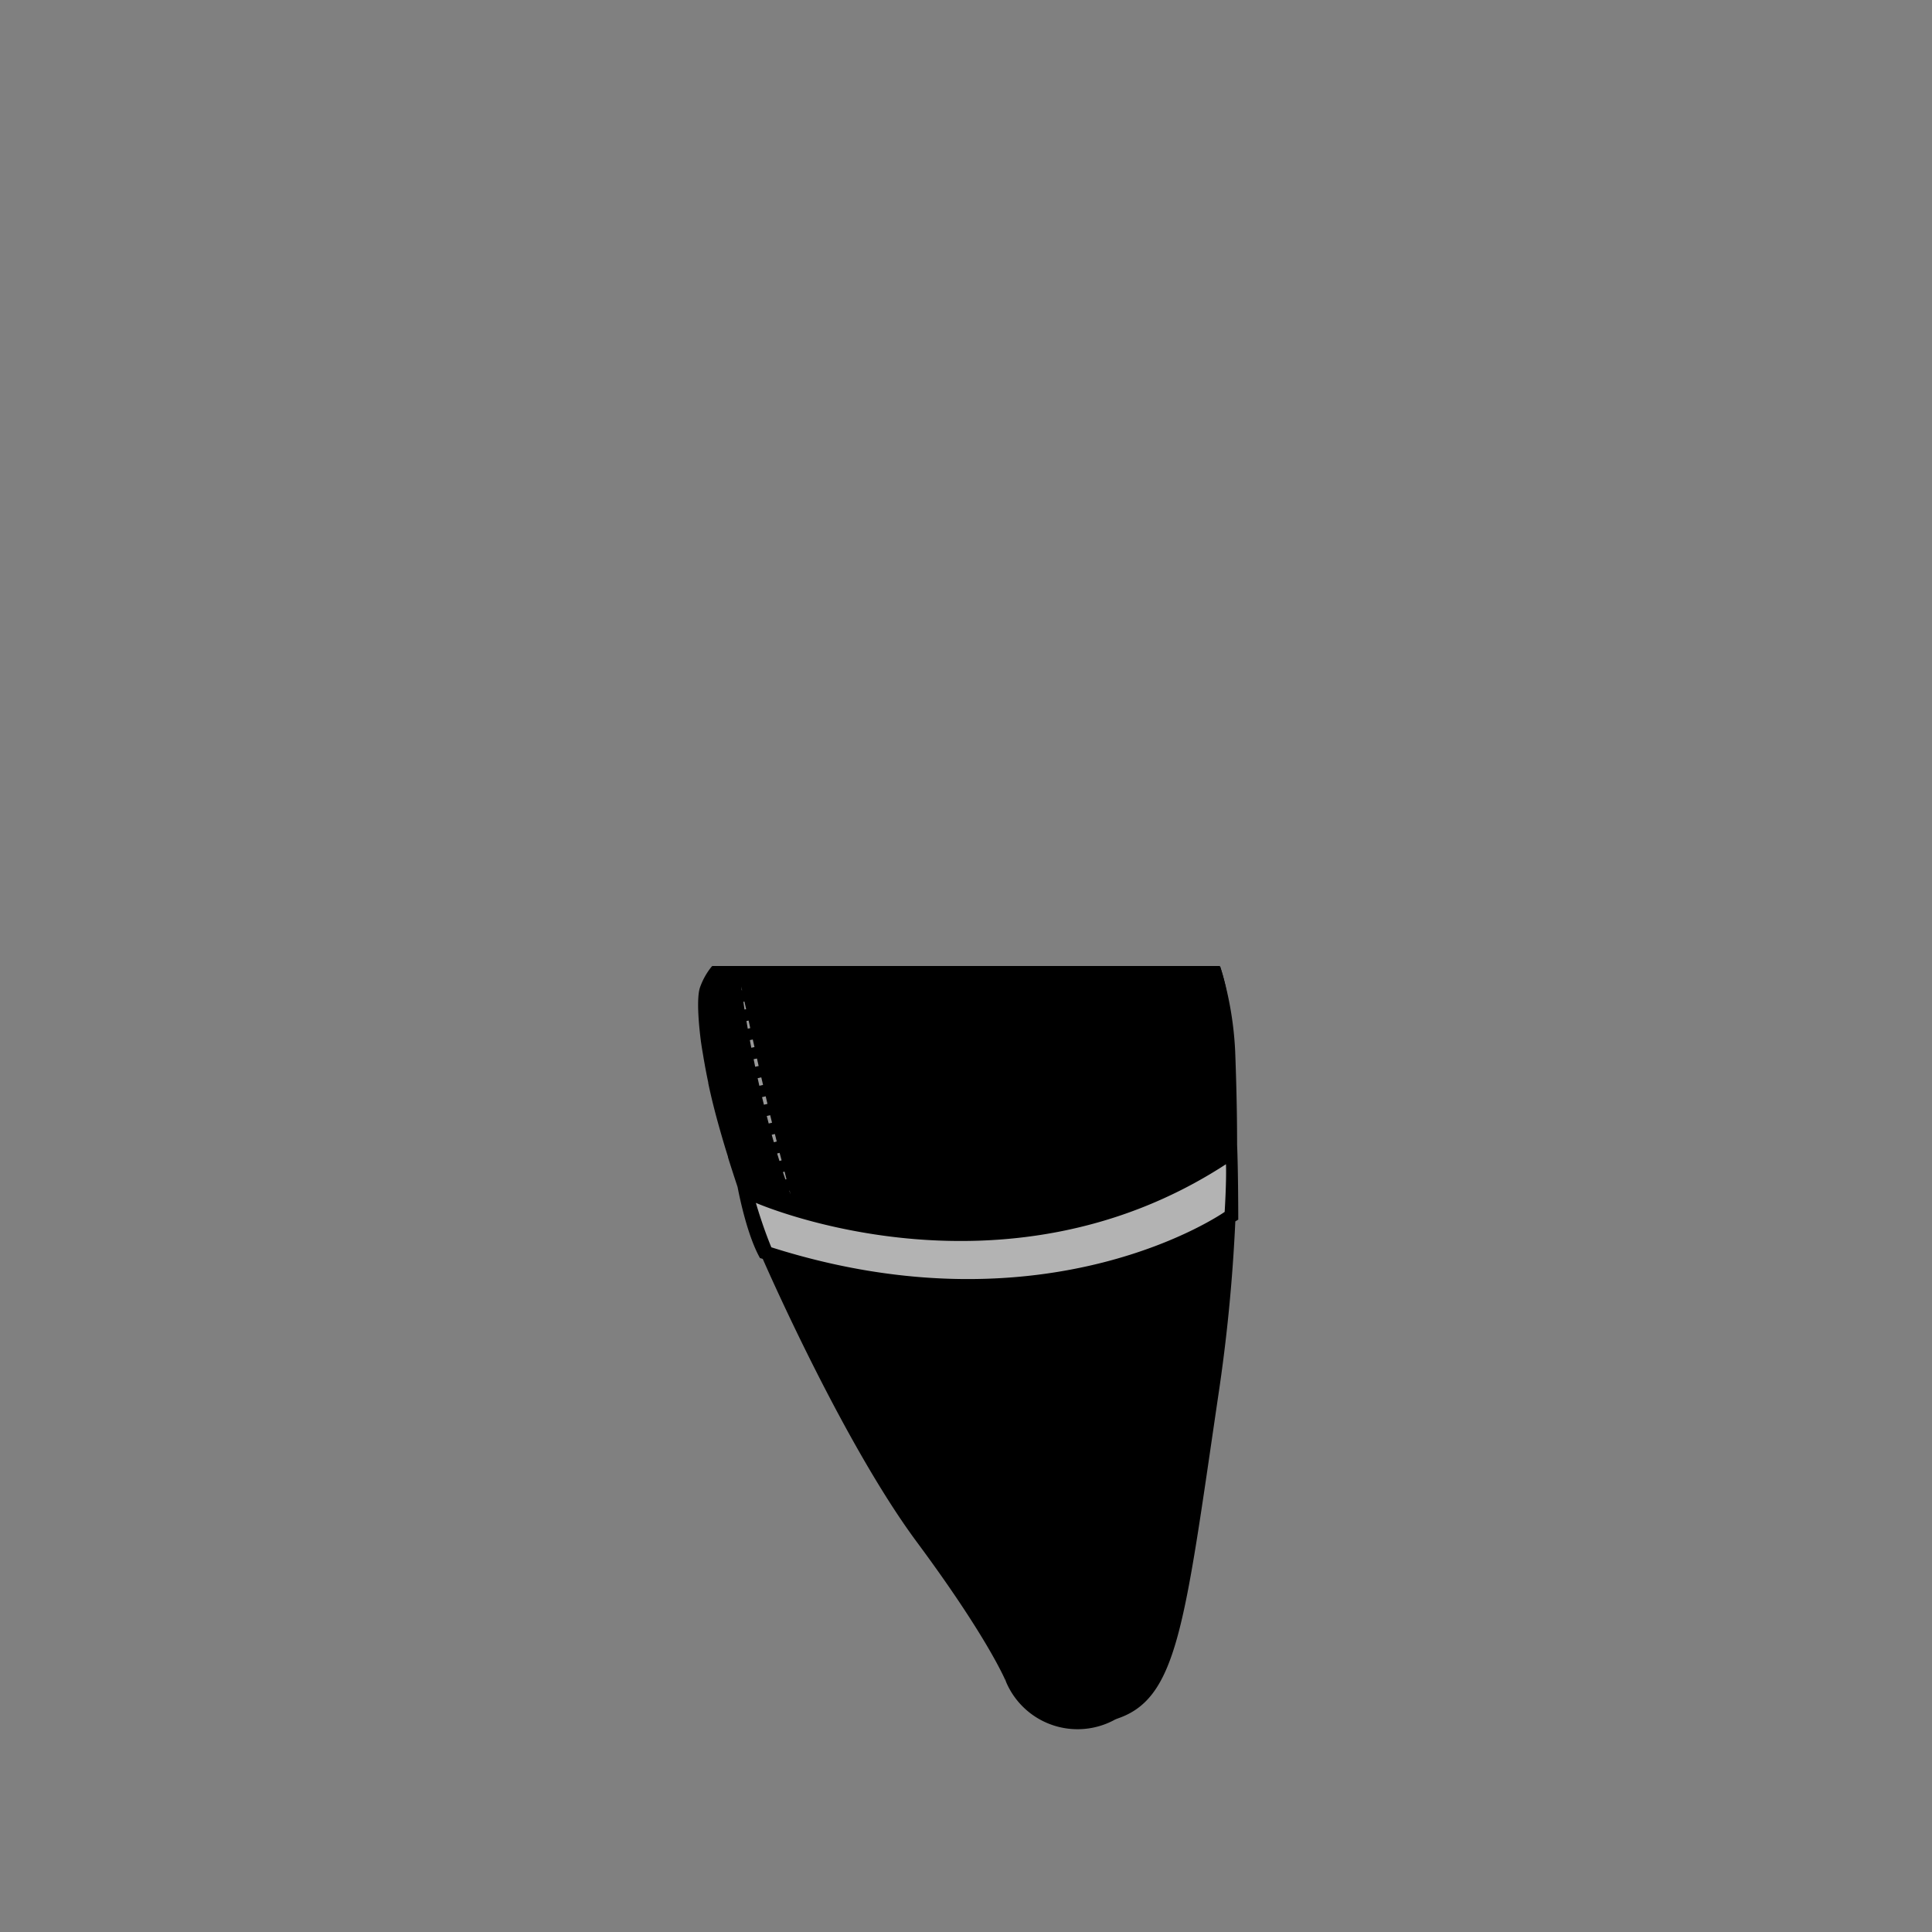 <?xml version="1.0"?>
<svg xmlns="http://www.w3.org/2000/svg" xmlns:xlink="http://www.w3.org/1999/xlink" viewBox="0 0 250 250">
  <rect x="0" y="0" width="250" height="250" fill="#808080" stroke="none"/>
  <title>denim-shorts-curvy</title>
  <g id="skin-tone">
    <path d="M 100.21,162.8 a 109.45,109.45,0,0,0,4.85,12.67 c 5.5,11.75,23.63,33.87,25.15,42.23 h 0 a 10.05,10.05,0,0,0,18.54-.22 h .74 s 2-4.1,3.78-16.51,4.61-27.58,5.32-39.33 c .08-1.35.15-2.62.21-3.85 a 58.19,58.19,0,0,1-26.39,8.49 A 95.18,95.18,0,0,1,100.21,162.8Z" fill="param(skin_tone)"/>
  </g>
  <g id="main-colour">
    <path d="M 159.08,132.92 a 22.6,22.6,0,0,0-1.23-7.92 H 92.15 c -.76,3.78-.6,3.34,0,6.14,2.22,10.32,3.86,21.24,7.06,31.18 a 99,99,0,0,0,33.21,4,58.19,58.19,0,0,0,26.39-8.49 C 159.27,148.28,159.15,141.85,159.08,132.92Z" fill="param(main_colour)"/>
  </g>
  <g id="fixed-colours">
    <path d="M 96.5,154.4 s 15.87,6.5,31.62,5.13 S 155.25,152.15,159,149 c 0,4.88.13,8.25.13,8.25 a 60.83,60.83,0,0,1-30.5,9 c -17.62.25-30-4.62-30-4.62Z" fill="#fff" opacity="0.7"/>
    <g opacity="0.6">
      <polygon points="95.92 127.65 96.02 128.13 95.98 128.14 95.92 127.65" fill="#fff"/>
      <polygon points="96.33 129.61 96.55 130.59 96.34 130.63 96.19 129.63 96.33 129.61" fill="#fff"/>
      <polygon points="96.87 132.06 97.08 133.04 96.76 133.11 96.59 132.12 96.87 132.06" fill="#fff"/>
      <polygon points="97.41 134.51 97.63 135.49 97.22 135.58 97.03 134.59 97.41 134.51" fill="#fff"/>
      <polygon points="97.95 136.97 98.17 137.94 97.72 138.04 97.52 137.06 97.95 136.97" fill="#fff"/>
      <polygon points="98.51 139.41 98.74 140.39 98.26 140.5 98.04 139.52 98.51 139.41" fill="#fff"/>
      <polygon points="99.08 141.86 99.31 142.84 98.85 142.95 98.61 141.97 99.08 141.86" fill="#fff"/>
      <polygon points="99.66 144.3 99.9 145.28 99.47 145.38 99.22 144.41 99.66 144.3" fill="#fff"/>
      <polygon points="100.27 146.74 100.51 147.71 100.14 147.81 99.86 146.84 100.27 146.74" fill="#fff"/>
      <polygon points="100.88 149.18 101.14 150.15 100.86 150.23 100.56 149.26 100.88 149.18" fill="#fff"/>
      <polygon points="101.52 151.6 101.77 152.58 101.63 152.62 101.31 151.67 101.52 151.6" fill="#fff"/>
      <polygon points="102.17 154.08 102.31 154.56 102.14 154.09 102.17 154.08" fill="#fff"/>
    </g>
    <path d="M 100.63,154.32 c -.78-3-2-8-2.86-11.61 a 146.16,146.16,0,0,1-3-15.31,101.09,101.09,0,0,0,2.55,16.35 A 87.86,87.86,0,0,0,100.63,154.32Z" opacity="0.5"/>
  </g>
  <g id="outline">
    <path d="M 160.23,157.82 s 0-6.1-.15-9.7 c 0-3.92-.09-7.9-.25-12.11 a 43.82,43.82,0,0,0-1.95-11 c .18,4.7.59,11.36.25,23.85-25.09,16.18-52,8.31-60.19,5.24 A 151.88,151.88,0,0,1,92.15,125 a 9.06,9.06,0,0,0-1.6,2.86 c -.56,1.9.16,6.92.15,6.92q.08.55.17,1.1 l .12.7.06.38.13.72.06.35 c .13.68.26,1.37.41,2.06 l 0,.08q.11.53.23,1.06v0 c .41,1.82.91,3.71,1.53,5.84 h 0q.36,1.25.79,2.61 l 0,.07q.56,1.79,1.24,3.84 c .31,1.6,1.32,6.39,2.9,9.2 l .36.11 c 1.18,2.69,10.83,24.39,20,36.72,9.35,12.63,11.5,18.05,11.5,18.05 a 23.91,23.91,0,0,0-3.67-10.3 c -3.25-5-16.78-24.7-25.22-43.68,29.67,8.78,49.64-.32,56.38-4.27-1.26,21.18-6.32,46.52-7.21,51.18-1,5.24-4.17,10.43-6.22,11.89,8.1-2.47,8.95-11.8,13.37-41.8 a 219.24,219.24,0,0,0,2.22-22.64Z M 99.81,161.4 c -1.17-2.83-2-5.75-2-5.75 s 31.75,13.92,60.83-5 c .08,2.25-.17,6.17-.17,6.17 S 135.73,172.82,99.81,161.4Z"/>
  </g>
<script type="text/ecmascript" xlink:href="param.min.js"/> 
</svg>
